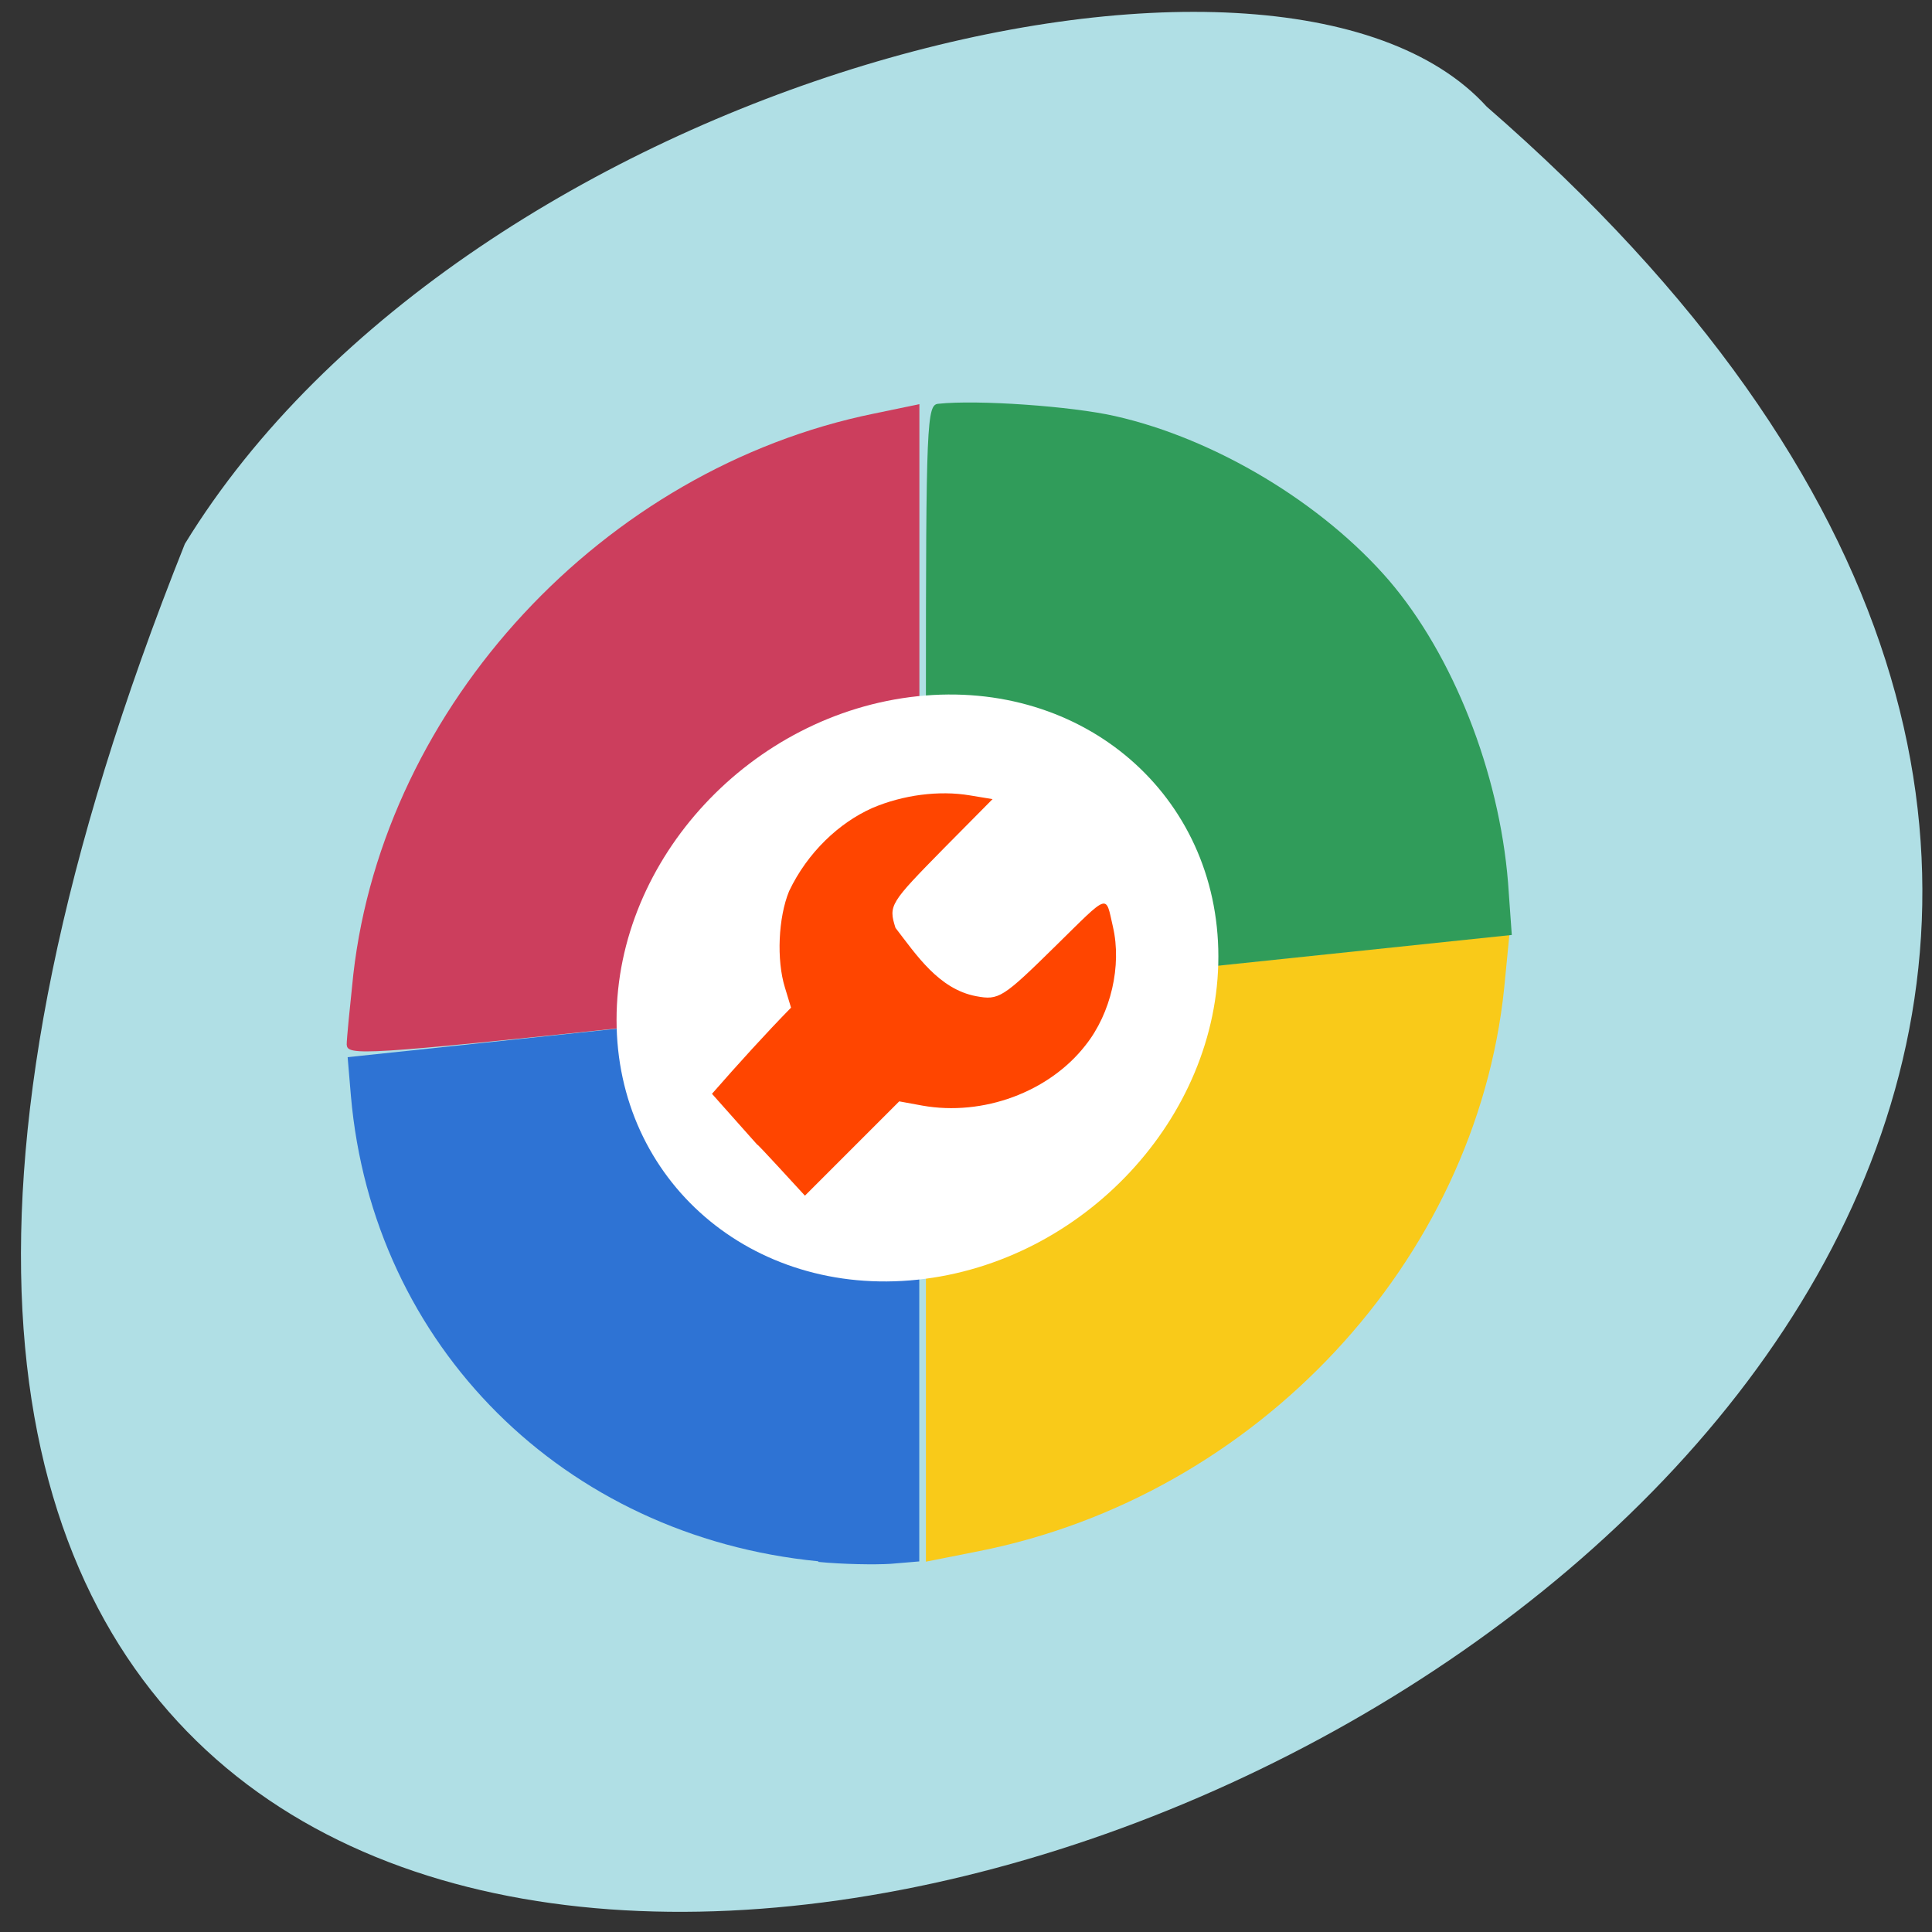 <svg xmlns="http://www.w3.org/2000/svg" viewBox="0 0 16 16"><rect x="0" y="0" width="16" height="16" fill="#333333" stroke="none"/><path d="m 1.531 4.504 c -8.344 20.875 25.09 8.82 10.781 -3.621 c -1.723 -1.898 -8.426 -0.223 -10.781 3.621" fill="#b0dfe5"/><path d="m 7.668 10.594 v -2.344 l 2.418 -0.254 l 2.414 -0.254 l -0.043 0.441 c -0.234 2.262 -2.047 4.207 -4.355 4.664 l -0.434 0.086" fill="#f9ca19"/><path d="m 6.777 12.93 c -2.109 -0.207 -3.691 -1.785 -3.871 -3.855 l -0.027 -0.32 l 2.367 -0.25 l 2.367 -0.246 v 4.672 l -0.238 0.02 c -0.129 0.008 -0.398 0.004 -0.598 -0.016" fill="#2e73d4"/><path d="m 2.871 8.656 c 0 -0.055 0.027 -0.32 0.055 -0.586 c 0.254 -2.23 2.07 -4.188 4.313 -4.645 l 0.375 -0.078 v 4.906 l -2.371 0.25 c -2.219 0.234 -2.371 0.242 -2.371 0.148" fill="#cc3e5d"/><path d="m 7.668 5.801 c 0 -2.309 0.008 -2.449 0.102 -2.457 c 0.324 -0.035 1.105 0.02 1.465 0.102 c 0.832 0.188 1.719 0.723 2.27 1.363 c 0.527 0.617 0.91 1.582 0.984 2.5 l 0.031 0.434 l -4.852 0.508" fill="#309c5a"/><path d="m 10.09 7.922 c 0 1.332 -1.117 2.531 -2.492 2.676 c -1.375 0.145 -2.492 -0.82 -2.492 -2.152 c 0 -1.336 1.117 -2.535 2.492 -2.68 c 1.375 -0.145 2.492 0.82 2.492 2.156" fill="#fff"/><path d="m 5.895 9.06 c 0.215 -0.246 0.453 -0.508 0.656 -0.715 l -0.051 -0.168 c -0.07 -0.227 -0.055 -0.578 0.035 -0.797 c 0.152 -0.32 0.414 -0.566 0.688 -0.688 c 0.254 -0.109 0.555 -0.148 0.809 -0.105 l 0.188 0.031 l -0.402 0.406 c -0.449 0.457 -0.461 0.473 -0.402 0.66 c 0.172 0.223 0.359 0.508 0.668 0.566 c 0.188 0.035 0.219 0.016 0.66 -0.418 c 0.449 -0.441 0.41 -0.43 0.473 -0.156 c 0.074 0.32 -0.016 0.715 -0.227 0.98 c -0.301 0.387 -0.848 0.59 -1.352 0.5 l -0.191 -0.035 l -0.781 0.781 c -0.777 -0.848 -0.012 0.008 -0.77 -0.844" fill="#ff4500"/></svg>
